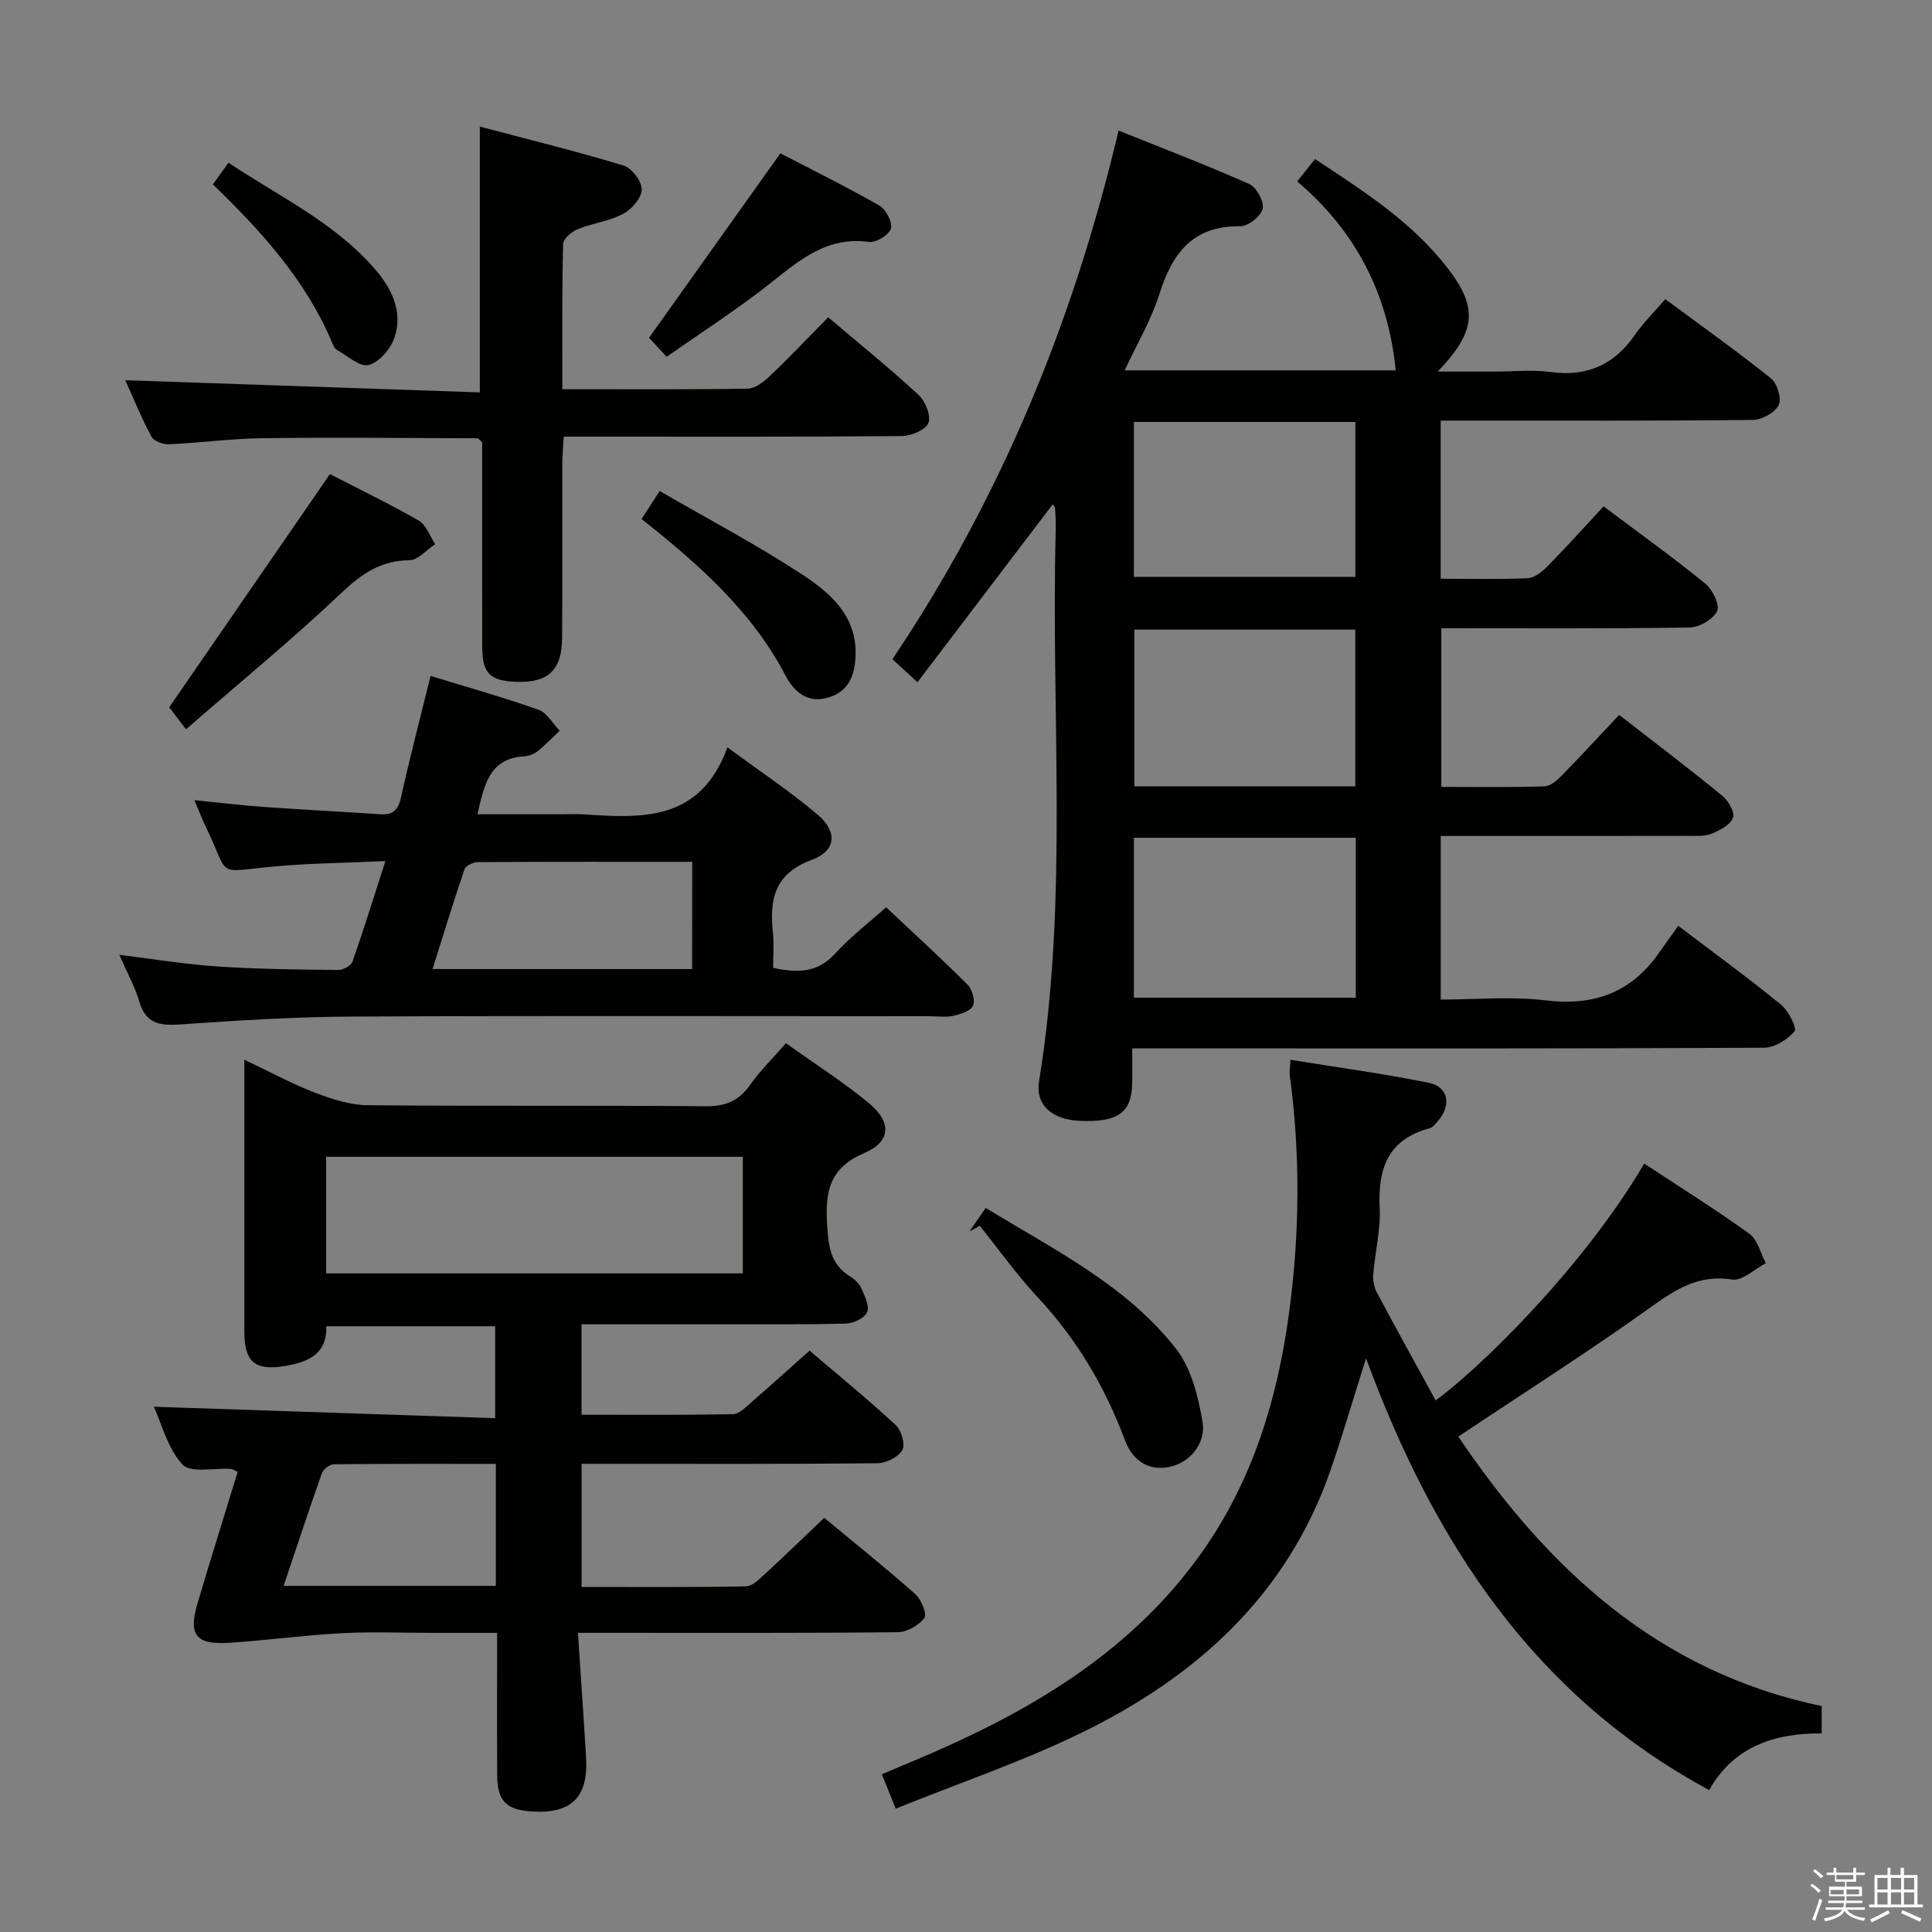 <svg enable-background="new 0 0 400 400" viewBox="0 0 400 400" xmlns="http://www.w3.org/2000/svg"><rect x="0" y="0" width="400" height="400" fill="#808080" stroke="none"/><path d="m374.8 390.4.4-.4c.7.5 1.3 1 1.8 1.4l-.5.5c-.5-.6-1.1-1.1-1.7-1.5zm1 7.3-.6-.3c.5-1.4 1.1-2.8 1.5-4.3.2.1.4.2.6.3-.5 1.3-1 2.8-1.5 4.3zm-.4-10.3.4-.4c.4.3 1 .8 1.7 1.4l-.5.5c-.4-.5-1-1-1.6-1.5zm2.5.3h1.7v-1h.6v1h3.5v-1h.6v1h1.8v.5h-1.8v1.4h-2v1h3.2v2h-3.2v.9h3.3v.5h-3.4c0 .3-.1.6-.1.9h4v.5h-3.7c.7.9 1.9 1.5 3.8 1.7-.1.2-.2.4-.3.6-2.1-.4-3.5-1.1-4-2.1-.4 1-1.8 1.7-4 2.2-.1-.2-.2-.4-.3-.6 2.1-.4 3.4-1 3.8-1.8h-3.4v-.5h3.6c.1-.3.1-.6.2-.9h-3.3v-.5h3.4c0-.3 0-.6 0-.9h-3.2v-2h3.3v-1h-2.1v-1.4h-1.7v-.5zm1.1 3.5v1h2.7c0-.3 0-.4 0-.4 0-.2 0-.2 0-.2 0-.1 0-.2 0-.3h-2.7zm1.2-3v.9h3.5v-.9zm4.7 3h-2.6v.6.4h2.6z" fill="#fbfafc"/><path d="m393.6 386.7h.6v1.5h2.8v6.1h1.1v.6h-11.1v-.6h1.1v-6.1h2.7v-1.5h.6v1.5h2.1v-1.5zm-2.7 8.8.4.6c-1.2.6-2.5 1.3-3.8 1.9-.1-.2-.2-.4-.3-.6 1.2-.6 2.5-1.2 3.7-1.9zm-2.2-6.7v2.4h2.1v-2.4zm0 3v2.5h2.1v-2.5zm2.8-3v2.4h2.1v-2.4zm0 3v2.5h2.1v-2.5zm6 6.1c-1.4-.7-2.7-1.3-3.9-1.8l.3-.6c1.5.6 2.7 1.2 3.9 1.7zm-1.2-9.1h-2.1v2.4h2.1zm-2.1 3v2.5h2.1v-2.5z" fill="#fbfafc"/><g fill="#010100"><path d="m347.47 191.68c7.91 6.01 14.75 10.99 21.3 16.35 1.53 1.25 3.31 4.85 2.78 5.48-1.48 1.72-4.12 3.4-6.32 3.41-37.16.2-74.32.14-111.48.14-6.16 0-12.31 0-19.34 0 0 2.67.06 5.08-.01 7.5-.17 5.86-3.08 7.85-10.86 7.5-5.73-.26-9.21-3.27-8.41-8.23 6.17-37.91 2.41-76.11 3.45-114.16.04-1.49-.05-2.99-.15-4.49-.02-.28-.33-.54-.48-.76-9.19 12.09-18.4 24.2-28 36.83-2.06-1.89-3.45-3.17-5.18-4.77 22.33-33.26 37.38-69.55 46.82-109.45 9.2 3.7 18.24 7.15 27.07 11.08 1.49.66 3.1 3.64 2.76 5.11-.37 1.55-3.02 3.65-4.64 3.63-9.9-.15-14.1 5.64-16.77 14.13-1.67 5.3-4.6 10.2-7.16 15.7h56.12c-1.55-15.66-8.2-28.81-20.4-39.11 1.31-1.65 2.33-2.93 3.69-4.64 10.03 6.61 20.07 13.01 27.47 22.6 6.34 8.2 5.9 13.1-2.07 21.4h11.86c3.83 0 7.72-.43 11.49.09 7.54 1.03 13.17-1.47 17.47-7.67 1.79-2.58 4.07-4.82 6.3-7.41 7.88 5.83 15.05 10.91 21.89 16.41 1.29 1.04 2.25 4.22 1.59 5.51-.8 1.57-3.47 3.06-5.34 3.08-19.66.22-39.32.13-58.99.14-1.79 0-3.58 0-5.65 0v32.74c6.13 0 12.08.16 18.02-.11 1.4-.06 2.97-1.33 4.06-2.44 3.95-4.02 7.73-8.21 11.65-12.43 7.57 5.69 14.47 10.63 21.04 15.98 1.51 1.23 3.08 4.43 2.47 5.69-.82 1.71-3.7 3.38-5.72 3.41-16.99.26-33.98.15-51.39.15v32.85c7.12 0 14.23.11 21.34-.11 1.24-.04 2.64-1.27 3.63-2.28 3.95-4.03 7.78-8.19 11.85-12.52 7.59 5.91 14.6 11.22 21.41 16.79 1.23 1.01 2.58 3.43 2.15 4.52-.57 1.47-2.7 2.59-4.4 3.28-1.47.59-3.27.46-4.92.46-15.16.03-30.33.02-45.49.02-1.8 0-3.59 0-5.69 0v33.87c7.25 0 14.6-.7 21.76.17 10.06 1.22 17.78-1.68 23.52-9.97 1.25-1.8 2.53-3.56 3.9-5.47zm-112.71 14.88h45.94c0-11.28 0-22.18 0-33.11-15.49 0-30.67 0-45.94 0zm0-87.13h45.85c0-10.97 0-21.54 0-32.07-15.48 0-30.56 0-45.85 0zm45.84 43.37c0-11.14 0-21.82 0-32.45-15.48 0-30.55 0-45.73 0v32.45z"/><path d="m162.72 215.99c5.79 4.13 11.69 7.9 17.06 12.3 4.87 3.99 4.75 8.05-.85 10.44-7.05 3.01-8.09 7.76-7.7 14.47.26 4.55.54 8.46 4.78 11.08.96.59 1.92 1.52 2.36 2.53.69 1.56 1.71 3.66 1.15 4.89-.55 1.22-2.84 2.29-4.4 2.33-8.66.23-17.32.14-25.98.15-9.46.01-18.93 0-28.74 0v18.72c10.49 0 20.93.1 31.35-.12 1.37-.03 2.81-1.59 4.03-2.65 3.9-3.37 7.71-6.83 11.83-10.5 6.08 5.19 12.13 10.13 17.85 15.42 1.17 1.08 2.02 4.03 1.36 5.17-.83 1.45-3.33 2.71-5.13 2.73-18.49.19-36.98.12-55.47.12-1.81 0-3.62 0-5.81 0v25.49c11.43 0 22.72.09 34-.12 1.36-.03 2.82-1.52 4-2.6 4.03-3.7 7.95-7.51 12.24-11.59 6.17 5.12 12.65 10.3 18.85 15.79 1.24 1.1 2.47 4.15 1.88 4.94-1.15 1.54-3.58 2.93-5.49 2.95-19.99.21-39.98.13-59.97.13-1.78 0-3.57 0-6.26 0 .59 9 1.18 17.39 1.68 25.8.49 8.25-3.03 11.71-11.24 11.19-5.29-.34-7.13-2.17-7.16-7.47-.06-9.63-.02-19.26-.02-29.51-4.69 0-8.96 0-13.24 0-6.33 0-12.68-.27-18.99.07-7.74.41-15.45 1.48-23.18 1.98-6.95.45-8.56-1.61-6.62-8.15 2.68-9.05 5.51-18.06 8.32-27.24-.67-.29-1.05-.58-1.46-.61-3.42-.23-8.28.91-9.96-.9-3.08-3.31-4.29-8.36-5.94-11.97 23.55.79 46.9 1.57 70.67 2.37 0-6.82 0-12.72 0-19.03-11.44 0-23 0-34.97 0 .19 5.64-3.56 7.38-8.4 8.2-6.29 1.07-8.56-.69-8.56-7.11-.01-16.83 0-33.65 0-50.48 0-1.62 0-3.25 0-5.79 5.39 2.55 9.88 4.99 14.61 6.81 3.47 1.33 7.24 2.57 10.89 2.6 23.32.23 46.65.01 69.97.22 4.09.04 6.86-1.07 9.21-4.39 2.09-2.97 4.74-5.55 7.45-8.66zm-8.93 23.52c-28.97 0-57.54 0-86.27 0v24.13h86.27c0-8.09 0-15.88 0-24.13zm-51.13 88.83c0-8.57 0-16.66 0-25.26-11.36 0-22.46-.04-33.56.08-.85.01-2.16 1.02-2.45 1.85-2.7 7.59-5.21 15.25-7.93 23.33z"/><path d="m353.87 370.62c-36.18-19.53-56.91-51.09-71.05-89.4-2.75 8.72-4.86 15.97-7.33 23.1-8.93 25.84-27.65 42.72-51.41 54.35-12.33 6.03-25.44 10.46-38.63 15.79-1.1-2.71-1.88-4.65-2.88-7.12 3.66-1.55 7.12-2.98 10.56-4.47 21.78-9.51 41.65-21.62 55.71-41.48 10.52-14.87 15.65-31.77 18.05-49.6 2.21-16.38 2.35-32.79.14-49.2-.1-.77.06-1.58.15-3.17 9.82 1.59 19.31 2.87 28.68 4.77 3.98.81 4.66 4.58 1.97 7.75-.53.63-1.12 1.46-1.84 1.65-8.56 2.29-10.74 8.26-10.34 16.41.23 4.58-.96 9.22-1.34 13.84-.1 1.24.18 2.69.77 3.78 3.97 7.46 8.08 14.86 12.16 22.31 8.1-5.8 30.04-26.68 43.18-49.02 7.3 4.81 14.72 9.44 21.79 14.54 1.7 1.23 2.29 4.01 3.38 6.08-2.33 1.21-4.86 3.71-6.95 3.38-6.73-1.05-11.39 1.81-16.57 5.52-12.95 9.28-26.43 17.84-40.14 27 18.34 27.17 41.26 48.71 75.23 55.79v5.66c-9.75-.07-18.28 2.75-23.29 11.74z"/><path d="m89.14 139.94c7.61 2.34 15.07 4.43 22.36 7.01 1.75.62 2.93 2.85 4.37 4.34-1.5 1.42-2.93 2.94-4.54 4.23-.74.59-1.82 1-2.76 1.06-7.21.42-8.29 5.8-9.72 12.01h17.16c1.67 0 3.34-.1 5 .02 12.04.81 24 1.44 29.6-13.88 6.91 5.1 13.09 9.19 18.7 13.96 4.13 3.52 3.82 7.47-1.24 9.34-7.82 2.89-8.77 8.27-8.04 15.16.24 2.29.04 4.63.04 7.19 4.93 1.06 9.09 1.13 12.81-2.92 3.34-3.64 7.32-6.69 10.58-9.62 5.84 5.49 11.47 10.63 16.86 16.02.96.96 1.63 3.27 1.13 4.36-.51 1.11-2.56 1.76-4.05 2.09-1.59.35-3.32.09-4.98.09-39.82 0-79.65-.12-119.47.07-11.96.06-23.92.81-35.86 1.64-4.18.29-6.93-.28-8.24-4.73-.92-3.12-2.55-6.03-4.15-9.69 7.26.89 13.8 1.98 20.38 2.41 8.29.55 16.62.63 24.94.73 1.01.01 2.66-.89 2.96-1.74 2.3-6.53 4.34-13.15 6.81-20.81-8.24.38-15.64.44-22.98 1.11-12.6 1.16-9.01 2.47-14.29-8.41-.7-1.45-1.27-2.97-2.27-5.31 5.43.54 9.99 1.09 14.55 1.41 7.95.57 15.91.96 23.86 1.5 2.61.18 3.77-.76 4.36-3.47 1.8-8.18 3.95-16.32 6.12-25.17zm54.17 38.49c-15.2 0-29.8-.03-44.4.06-.94.01-2.47.72-2.72 1.44-2.32 6.78-4.41 13.64-6.64 20.7h53.75c.01-7.36.01-14.42.01-22.2z"/><path d="m116.43 80.58c13.34 0 25.82.09 38.3-.11 1.54-.02 3.31-1.33 4.54-2.5 4.1-3.9 8-8.01 12.2-12.28 6.42 5.45 12.75 10.56 18.71 16.07 1.4 1.3 2.62 4.33 2.03 5.82-.57 1.44-3.57 2.68-5.51 2.7-21.16.19-42.33.12-63.49.12-1.98 0-3.96 0-6.5 0-.11 2.11-.29 3.87-.29 5.63-.03 12 .05 24-.04 36-.05 6.77-2.9 9.38-9.53 9.13-5.49-.21-7-1.75-7.01-7.33-.02-14.16-.01-28.31-.01-42.24-.51-.45-.76-.85-1-.85-14.81-.05-29.62-.21-44.43-.02-6.46.08-12.92.97-19.38 1.26-1.23.06-3.15-.62-3.65-1.55-2.09-3.9-3.77-8.03-5.43-11.71 24.68.85 49.02 1.68 73.4 2.52 0-18.88 0-36.43 0-55.03 10.06 2.66 19.98 5.1 29.75 8.06 1.7.52 3.81 3.27 3.78 4.96-.03 1.76-2.09 4.12-3.87 5.06-2.88 1.52-6.33 1.91-9.38 3.15-1.26.51-3 1.99-3.03 3.06-.25 9.78-.16 19.58-.16 30.08z"/><path d="m68.31 98.16c5.74 2.96 12.19 6.07 18.38 9.62 1.56.89 2.29 3.21 3.41 4.88-1.78 1.17-3.54 3.31-5.33 3.33-5.93.07-9.89 2.79-14.1 6.78-10.1 9.57-20.88 18.41-32.16 28.22-1.91-2.5-3.09-4.05-3.48-4.55 11.09-16.09 21.99-31.9 33.28-48.28z"/><path d="m200.73 254.95c1.01-1.46 2.01-2.93 3.35-4.87 14.18 8.69 29.14 16 39.46 29.24 3.13 4.02 4.52 9.82 5.43 15.02.8 4.64-2.83 8.7-7.16 9.43-4.46.76-7.46-1.74-8.91-5.61-4.13-11.05-9.98-20.92-18.06-29.58-4.32-4.63-8.01-9.84-11.99-14.79-.71.39-1.42.77-2.12 1.16z"/><path d="m138.02 73.88c-1.78-1.94-2.99-3.25-3.64-3.95 9.07-12.73 17.89-25.11 27.19-38.18 6.24 3.24 13.49 6.81 20.5 10.81 1.36.78 2.77 3.5 2.38 4.78-.41 1.32-3.12 2.96-4.59 2.75-8.36-1.14-13.95 3.44-19.89 8.18-6.97 5.56-14.53 10.39-21.95 15.61z"/><path d="m136.58 101.66c10.07 5.83 20.05 11.09 29.45 17.25 5.76 3.77 11.31 8.5 11.11 16.59-.1 4.04-1.22 7.59-5.65 8.92-4.42 1.33-7.19-1.36-8.89-4.61-6.98-13.31-17.89-22.93-29.77-32.36 1.13-1.74 2.24-3.46 3.75-5.79z"/><path d="m44.08 38.17c1.14-1.57 2-2.77 3.23-4.48 10.49 7.02 21.98 12.36 30.35 22.06 3.49 4.04 5.81 8.84 4 14.18-.79 2.32-3.15 5.08-5.32 5.64-1.82.47-4.42-1.9-6.61-3.14-.5-.28-.79-1.05-1.04-1.65-5.41-12.79-14.52-22.83-24.61-32.61z"/></g></svg>